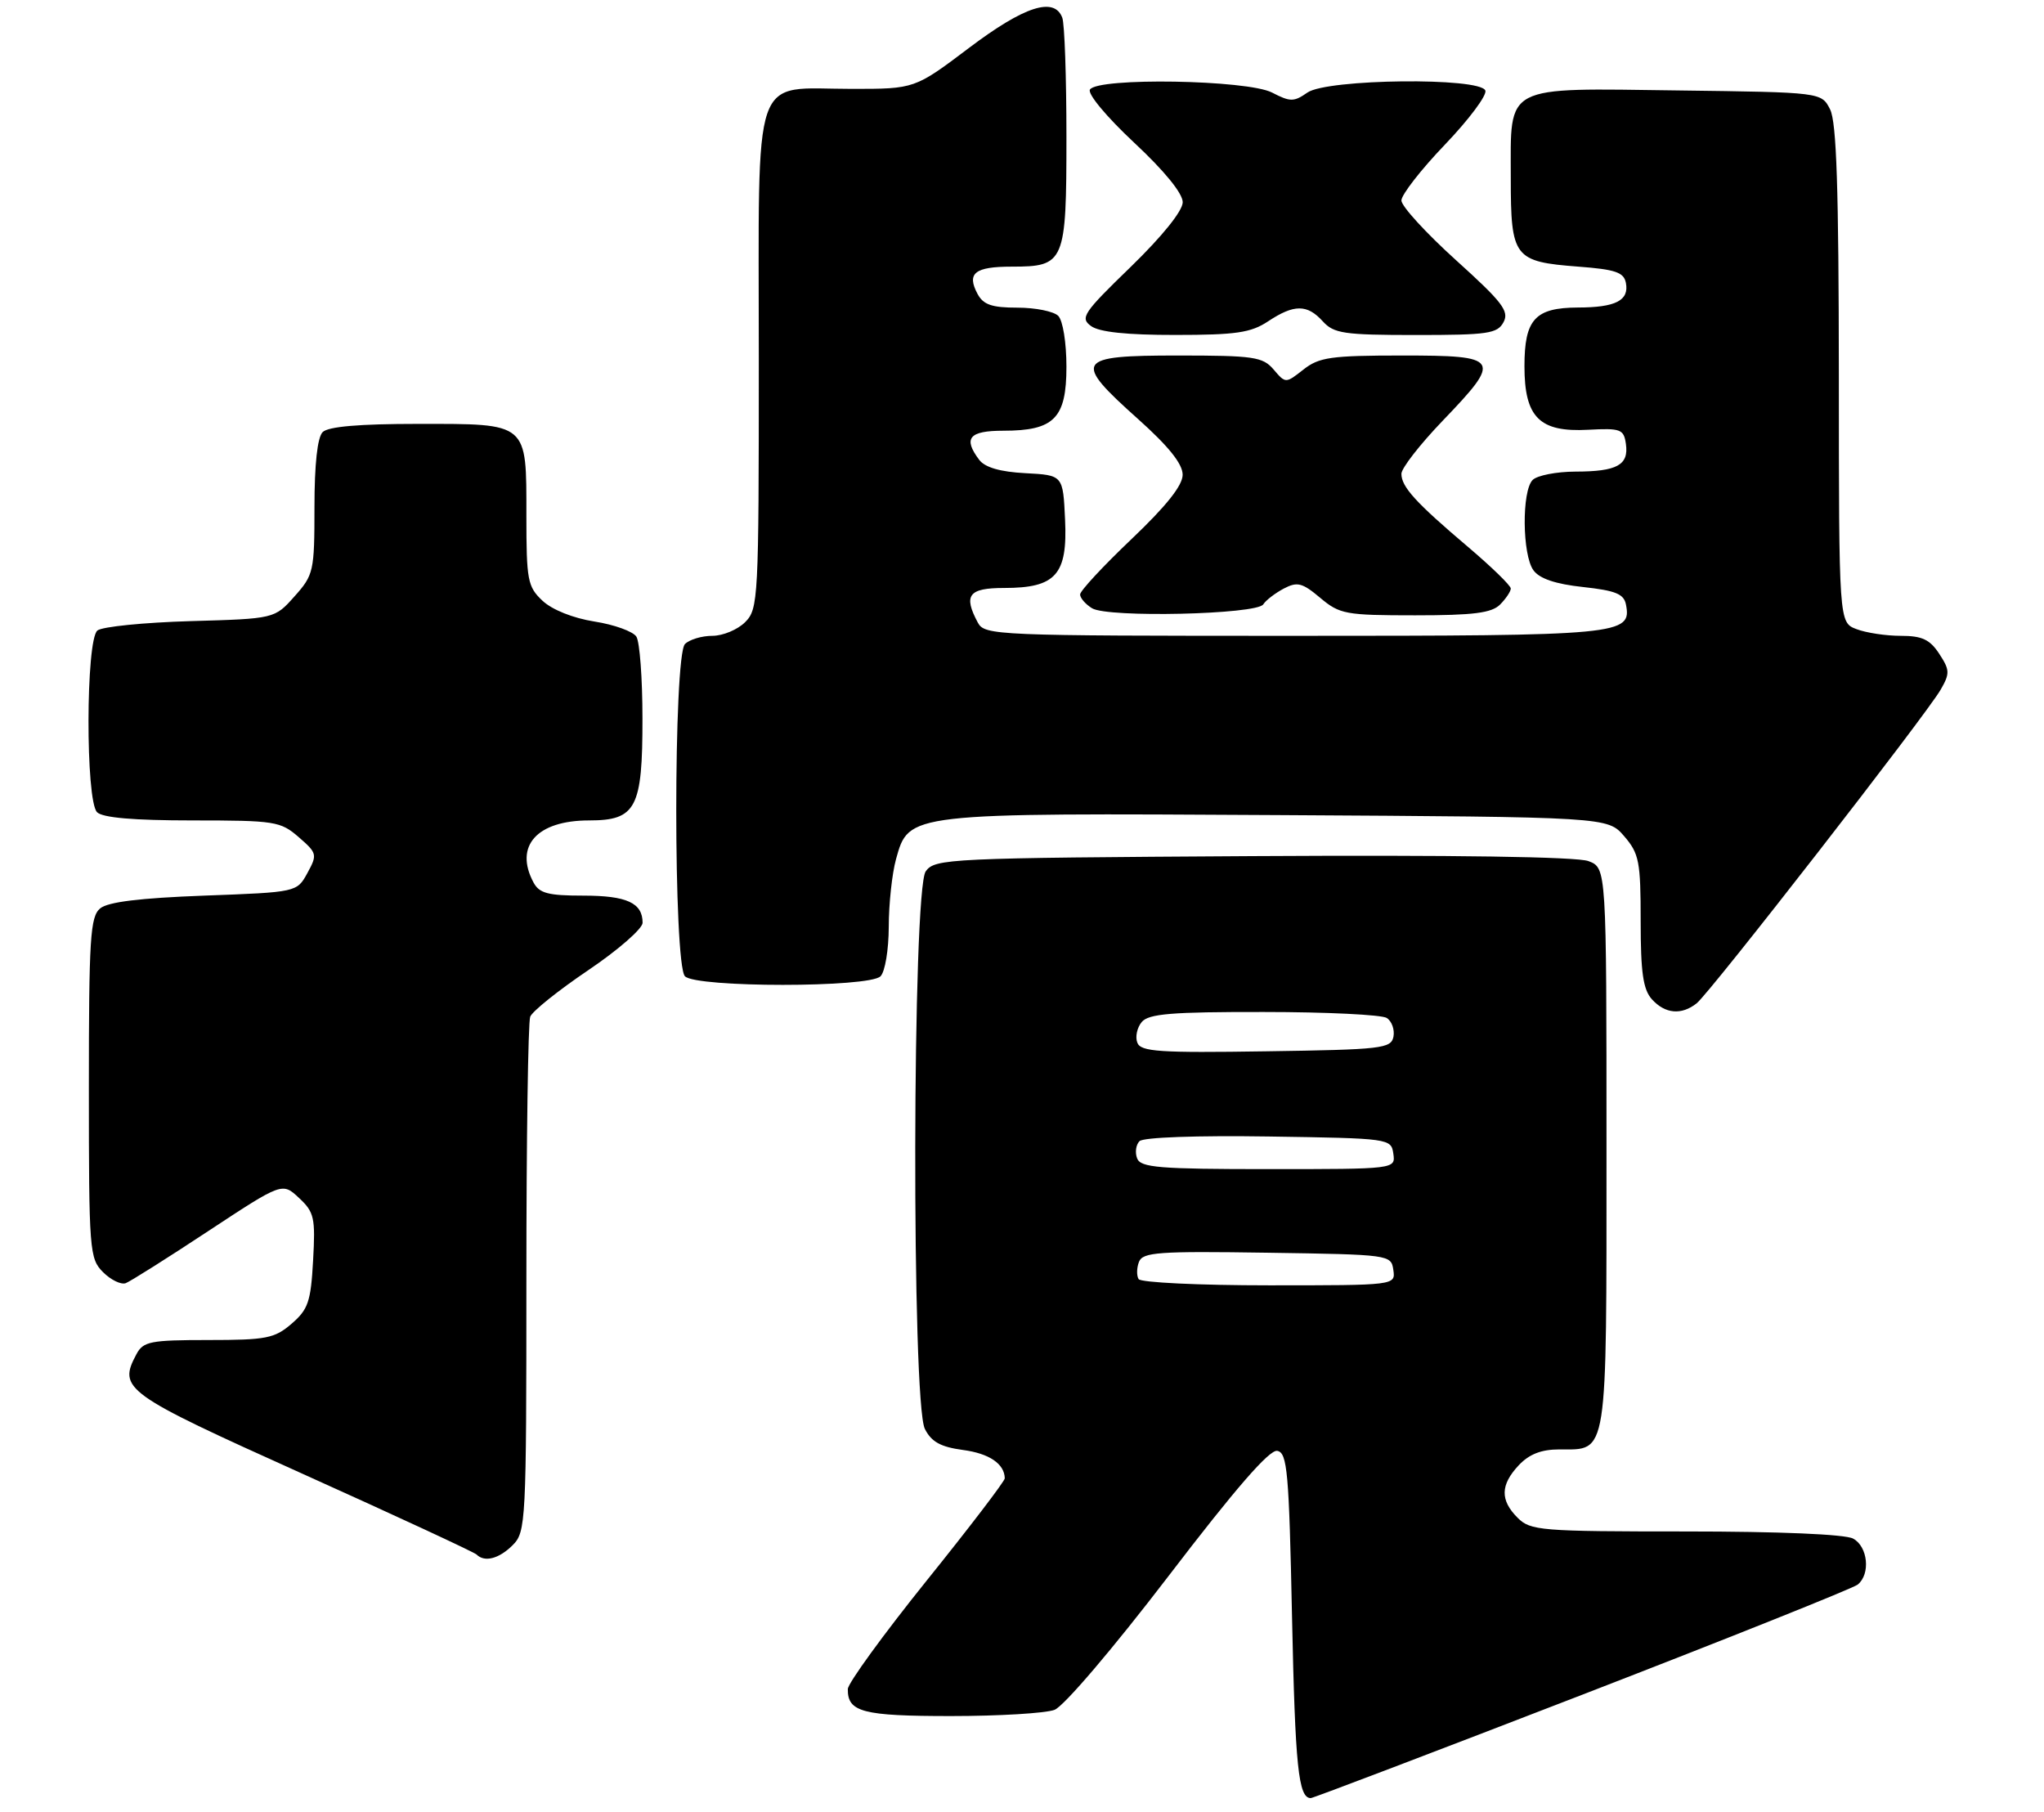 <?xml version="1.0" encoding="UTF-8" standalone="no"?>
<!DOCTYPE svg PUBLIC "-//W3C//DTD SVG 1.1//EN" "http://www.w3.org/Graphics/SVG/1.1/DTD/svg11.dtd" >
<svg xmlns="http://www.w3.org/2000/svg" xmlns:xlink="http://www.w3.org/1999/xlink" version="1.1" viewBox="0 0 299 265">
 <g >
 <path fill="currentColor"
d=" M 231.43 247.89 C 252.92 239.58 271.06 232.32 271.75 231.77 C 273.65 230.23 273.24 226.20 271.07 225.04 C 269.90 224.41 260.21 224.00 246.57 224.00 C 225.33 224.00 223.88 223.88 222.00 222.00 C 219.42 219.42 219.47 217.19 222.17 214.31 C 223.70 212.69 225.47 212.00 228.10 212.00 C 235.25 212.00 235.00 213.60 235.00 167.90 C 235.00 126.95 235.00 126.95 232.36 125.95 C 230.69 125.31 212.63 125.05 183.28 125.22 C 138.63 125.49 136.78 125.58 135.42 127.44 C 133.45 130.13 133.34 205.13 135.29 209.00 C 136.25 210.90 137.60 211.64 140.86 212.08 C 144.71 212.59 146.94 214.11 146.98 216.23 C 146.99 216.63 141.84 223.38 135.52 231.23 C 129.21 239.08 124.04 246.20 124.02 247.05 C 123.97 250.42 126.20 251.00 139.13 251.00 C 146.14 251.00 152.95 250.59 154.26 250.09 C 155.62 249.57 162.80 241.15 170.92 230.54 C 180.74 217.70 185.70 211.99 186.84 212.21 C 188.31 212.49 188.56 215.22 189.00 236.51 C 189.46 258.40 189.93 263.00 191.74 263.00 C 192.08 263.00 209.94 256.20 231.43 247.89 Z  M 75.00 226.00 C 76.93 224.07 77.00 222.67 77.00 187.08 C 77.00 166.78 77.25 149.51 77.56 148.71 C 77.86 147.92 81.69 144.85 86.06 141.90 C 90.43 138.95 94.00 135.83 94.00 134.97 C 94.00 132.06 91.68 131.00 85.34 131.00 C 80.16 131.00 78.89 130.66 78.04 129.07 C 75.19 123.74 78.55 120.00 86.17 120.00 C 93.06 120.00 94.00 118.20 93.98 105.03 C 93.98 99.24 93.58 93.88 93.09 93.12 C 92.61 92.36 89.85 91.36 86.96 90.91 C 83.82 90.41 80.76 89.19 79.35 87.86 C 77.18 85.82 77.00 84.87 77.00 75.40 C 77.00 61.70 77.36 62.00 61.13 62.00 C 52.56 62.00 48.01 62.39 47.20 63.20 C 46.43 63.97 46.00 67.91 46.00 74.18 C 46.00 83.58 45.88 84.10 43.08 87.23 C 40.17 90.50 40.17 90.50 27.83 90.85 C 21.05 91.05 14.94 91.66 14.25 92.22 C 12.54 93.62 12.50 117.10 14.20 118.80 C 15.01 119.61 19.57 120.00 28.14 120.00 C 40.22 120.00 41.03 120.13 43.69 122.44 C 46.39 124.78 46.44 125.00 44.97 127.69 C 43.43 130.50 43.43 130.50 29.86 131.00 C 20.46 131.35 15.79 131.92 14.65 132.87 C 13.20 134.08 13.00 137.23 13.00 159.12 C 13.00 182.98 13.09 184.09 15.08 186.08 C 16.22 187.22 17.72 187.94 18.40 187.68 C 19.09 187.41 24.52 183.99 30.47 180.06 C 41.30 172.93 41.30 172.93 43.74 175.22 C 45.97 177.29 46.15 178.12 45.80 184.37 C 45.47 190.39 45.08 191.53 42.65 193.62 C 40.17 195.76 38.95 196.00 30.48 196.00 C 22.01 196.00 20.96 196.21 19.97 198.05 C 17.24 203.16 18.09 203.78 44.29 215.58 C 57.93 221.72 69.36 227.03 69.71 227.37 C 70.88 228.55 73.00 228.00 75.00 226.00 Z  M 248.19 146.75 C 250.14 145.21 281.79 104.52 283.88 100.88 C 285.25 98.50 285.23 98.00 283.67 95.62 C 282.30 93.53 281.16 93.00 278.04 93.00 C 275.89 93.00 272.98 92.56 271.57 92.02 C 269.00 91.05 269.00 91.05 268.99 54.77 C 268.97 27.55 268.66 17.88 267.71 16.00 C 266.44 13.50 266.44 13.50 245.57 13.23 C 219.73 12.89 221.00 12.23 221.00 26.03 C 221.00 37.69 221.45 38.28 230.89 39.00 C 236.32 39.41 237.54 39.83 237.84 41.38 C 238.33 43.95 236.35 44.97 230.82 44.98 C 224.55 45.01 223.00 46.70 223.00 53.57 C 223.00 61.05 225.20 63.25 232.32 62.86 C 237.09 62.61 237.53 62.77 237.84 64.93 C 238.28 68.02 236.56 68.97 230.45 68.98 C 227.67 68.99 224.86 69.54 224.20 70.20 C 222.59 71.81 222.67 81.17 224.32 83.42 C 225.21 84.64 227.55 85.43 231.56 85.86 C 236.33 86.38 237.55 86.87 237.85 88.43 C 238.70 92.86 237.23 93.00 189.34 93.00 C 145.61 93.00 144.04 92.93 143.04 91.07 C 140.89 87.05 141.68 86.00 146.89 86.00 C 154.45 86.00 156.18 84.06 155.80 76.00 C 155.50 69.50 155.50 69.50 150.00 69.21 C 146.32 69.02 144.09 68.37 143.25 67.27 C 140.85 64.09 141.75 63.00 146.78 63.00 C 154.21 63.00 156.00 61.18 156.00 53.64 C 156.00 50.12 155.48 46.88 154.80 46.20 C 154.14 45.54 151.46 45.00 148.84 45.00 C 145.08 45.00 143.84 44.57 142.99 42.98 C 141.38 39.96 142.59 39.00 147.99 39.00 C 155.76 39.00 156.00 38.44 156.00 20.01 C 156.00 11.29 155.73 3.45 155.39 2.58 C 154.21 -0.51 149.83 0.91 141.76 7.00 C 133.81 13.00 133.81 13.00 124.63 13.00 C 109.77 13.00 111.00 9.43 111.00 52.56 C 111.00 87.67 110.93 89.07 109.00 91.00 C 107.90 92.10 105.74 93.00 104.20 93.00 C 102.66 93.00 100.86 93.54 100.20 94.20 C 98.50 95.90 98.50 141.10 100.20 142.80 C 101.87 144.47 127.13 144.47 128.80 142.80 C 129.47 142.13 130.00 138.91 130.01 135.55 C 130.01 132.22 130.49 127.78 131.07 125.67 C 132.96 118.87 132.66 118.91 187.12 119.22 C 235.17 119.50 235.17 119.50 237.59 122.31 C 239.78 124.85 240.00 126.01 240.00 134.73 C 240.00 142.27 240.36 144.74 241.65 146.17 C 243.58 148.30 245.97 148.51 248.19 146.75 Z  M 184.79 88.40 C 185.18 87.79 186.53 86.76 187.79 86.09 C 189.77 85.05 190.49 85.23 193.12 87.44 C 195.97 89.84 196.83 90.00 207.01 90.00 C 215.54 90.00 218.19 89.66 219.43 88.43 C 220.29 87.56 221.00 86.51 221.00 86.08 C 221.00 85.65 218.19 82.92 214.75 80.00 C 207.09 73.51 205.00 71.21 205.00 69.30 C 205.00 68.49 207.70 65.02 211.00 61.58 C 219.78 52.44 219.51 52.00 205.13 52.00 C 194.69 52.00 192.96 52.25 190.67 54.05 C 188.06 56.10 188.06 56.10 186.31 54.05 C 184.72 52.19 183.41 52.00 172.28 52.00 C 157.30 52.00 156.87 52.70 166.50 61.31 C 170.95 65.29 173.00 67.85 173.00 69.44 C 173.00 71.01 170.61 74.01 165.50 78.87 C 161.38 82.79 158.00 86.42 158.00 86.95 C 158.00 87.47 158.79 88.38 159.75 88.97 C 162.07 90.38 183.83 89.88 184.79 88.40 Z  M 185.50 47.00 C 189.30 44.48 191.22 44.48 193.50 47.00 C 195.12 48.78 196.58 49.00 207.12 49.00 C 217.66 49.00 219.04 48.80 219.94 47.12 C 220.80 45.51 219.77 44.18 212.97 38.04 C 208.59 34.08 205.00 30.16 205.00 29.32 C 205.00 28.49 207.86 24.81 211.37 21.15 C 214.87 17.49 217.53 13.94 217.28 13.25 C 216.57 11.28 194.12 11.53 191.25 13.54 C 189.27 14.92 188.75 14.92 186.08 13.54 C 182.46 11.67 160.55 11.30 159.44 13.10 C 159.06 13.72 161.86 17.08 165.89 20.85 C 170.33 24.99 173.01 28.28 173.01 29.58 C 173.00 30.85 170.05 34.52 165.41 39.03 C 158.46 45.76 157.96 46.50 159.60 47.69 C 160.80 48.57 164.82 49.00 171.94 48.99 C 180.80 48.99 182.98 48.67 185.50 47.00 Z  M 166.56 187.09 C 166.25 186.59 166.27 185.45 166.61 184.57 C 167.16 183.15 169.45 182.99 185.37 183.23 C 203.32 183.50 203.50 183.52 203.82 185.75 C 204.14 188.00 204.14 188.00 185.63 188.00 C 175.45 188.00 166.87 187.59 166.56 187.09 Z  M 166.34 169.43 C 166.01 168.57 166.16 167.44 166.69 166.91 C 167.25 166.35 175.10 166.07 185.57 166.23 C 203.31 166.50 203.50 166.52 203.82 168.75 C 204.14 171.00 204.14 171.00 185.54 171.00 C 169.57 171.00 166.85 170.78 166.34 169.43 Z  M 166.37 152.51 C 166.04 151.67 166.33 150.31 167.01 149.49 C 168.01 148.28 171.36 148.00 184.87 148.02 C 194.02 148.02 202.11 148.42 202.85 148.89 C 203.59 149.36 204.03 150.59 203.84 151.62 C 203.50 153.37 202.17 153.52 185.21 153.77 C 169.55 154.01 166.87 153.83 166.37 152.51 Z "/>
</g>
</svg>